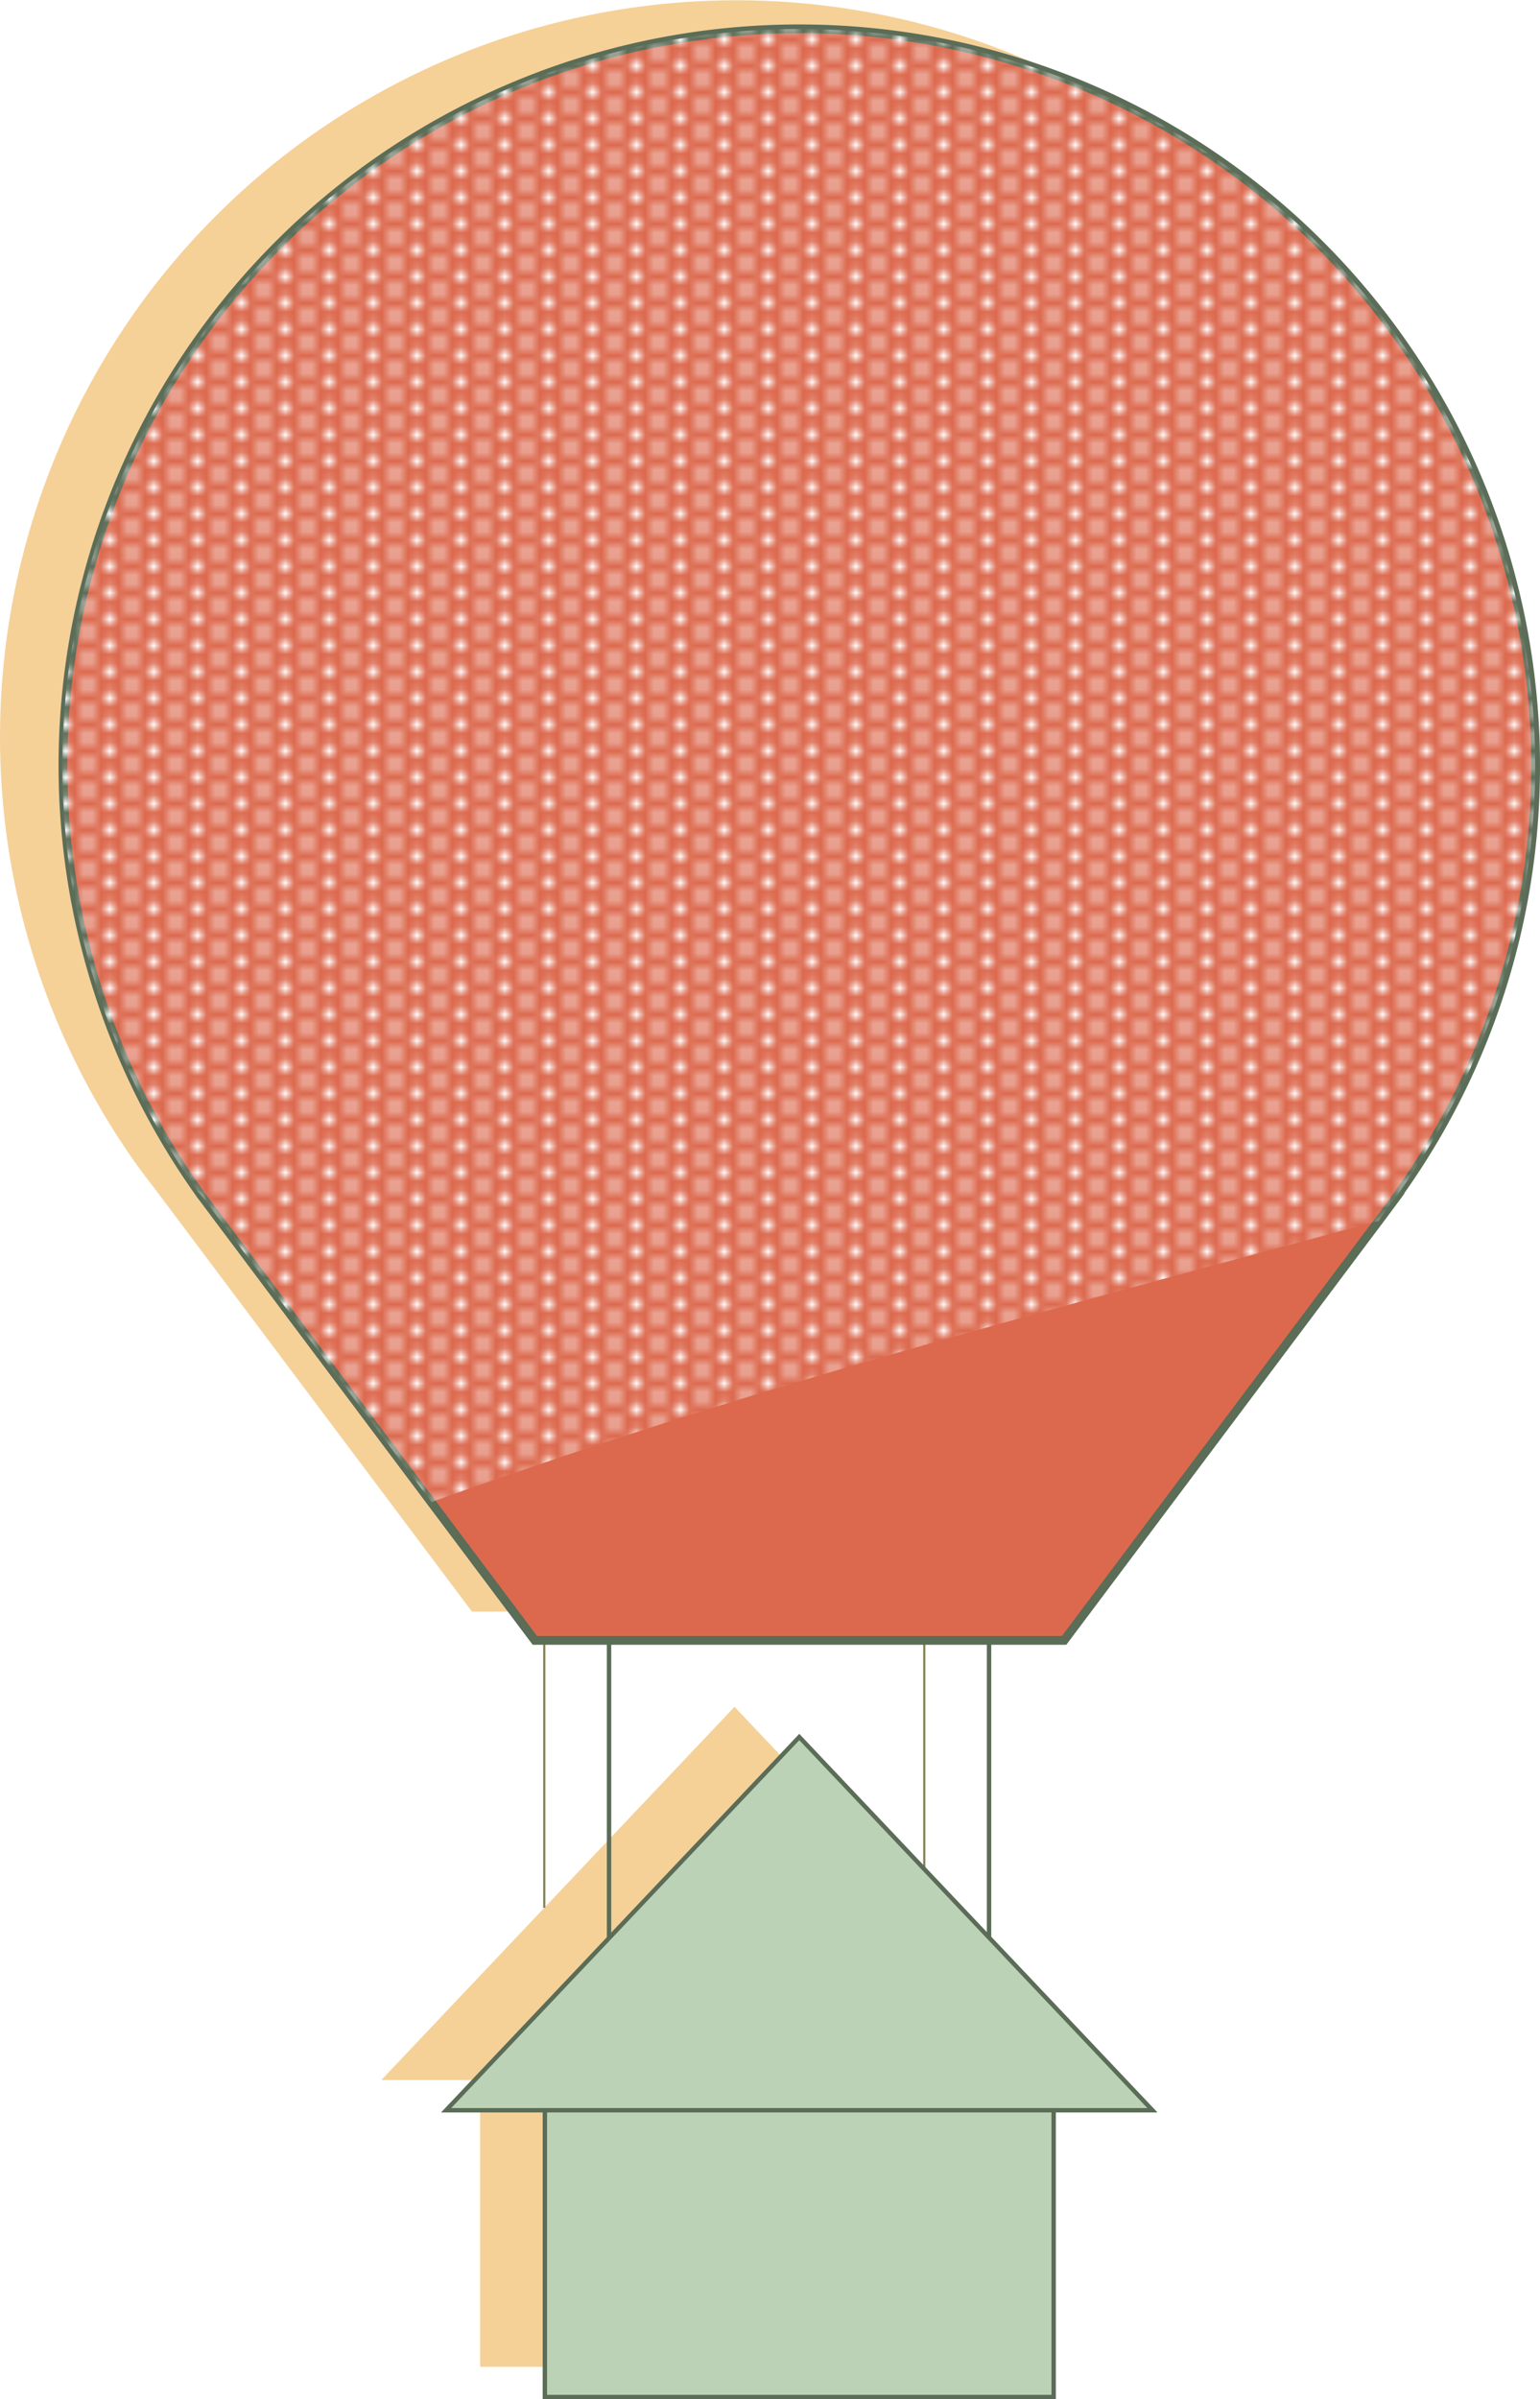 <svg xmlns="http://www.w3.org/2000/svg" xmlns:xlink="http://www.w3.org/1999/xlink" width="61.89mm" height="96.36mm" viewBox="0 0 175.43 273.14"><defs><style>.cls-1,.cls-4,.cls-7{fill:none;}.cls-2{fill:#fff;}.cls-3{fill:#f5d198;}.cls-4{stroke:#868254;stroke-width:0.25px;}.cls-4,.cls-5,.cls-6,.cls-7{stroke-miterlimit:10;}.cls-5{fill:#dc694e;}.cls-5,.cls-6,.cls-7{stroke:#5b6c57;}.cls-6{fill:#bcd2b6;}.cls-6,.cls-7{stroke-width:0.5px;}.cls-8{fill:url(#lille_prik_2);}</style><pattern id="lille_prik_2" data-name="lille prik 2" width="4.97" height="2.84" patternUnits="userSpaceOnUse" viewBox="0 0 4.97 2.84"><rect class="cls-1" width="4.97" height="2.84"/><circle class="cls-2" cx="4.97" cy="2.84" r="0.71"/><circle class="cls-2" cy="2.84" r="0.71"/><circle class="cls-2" cx="4.97" r="0.71"/><circle class="cls-2" cx="2.48" cy="1.42" r="0.71"/><circle class="cls-2" r="0.71"/></pattern></defs><g id="Layer_2" data-name="Layer 2"><g id="Layer_1-2" data-name="Layer 1"><path class="cls-3" d="M167.76,83.89a83.46,83.46,0,0,1-15.43,48.49h0a.21.21,0,0,1,0,.06l-.18.25-2.23,3-.11.14L114,183.47H53.76l-35.87-47.8-.07-.09L16,133.17c-.21-.26-.4-.52-.58-.79A83.88,83.88,0,1,1,167.76,83.89Z"/><path class="cls-3" d="M15.81,133l1.8,2.41C17,134.61,16.38,133.81,15.81,133Z"/><path class="cls-3" d="M15.23,132.2c.18.27.37.53.58.79l-.6-.79Z"/><path class="cls-3" d="M152.12,132.2l-.05.06a.21.21,0,0,0,0-.06Z"/><polygon class="cls-3" points="83.67 194.31 43.44 236.8 123.9 236.8 83.67 194.31"/><rect class="cls-3" x="54.69" y="236.8" width="57.96" height="32.65"/><line class="cls-4" x1="62" y1="183.29" x2="62" y2="217.19"/><line class="cls-4" x1="105.29" y1="183.29" x2="105.29" y2="217.19"/><path class="cls-5" d="M174.93,87.15a83.46,83.46,0,0,1-15.43,48.49h0a.21.21,0,0,1,0,.06l-.18.25-2.23,3-.11.14-35.76,47.66H60.93l-35.87-47.8-.07-.09-1.8-2.41c-.21-.26-.4-.52-.58-.79A83.88,83.88,0,1,1,174.93,87.15Z"/><polygon class="cls-6" points="91.05 197.75 50.82 240.24 131.28 240.24 91.05 197.75"/><rect class="cls-6" x="62.07" y="240.24" width="57.96" height="32.65"/><line class="cls-7" x1="69.38" y1="186.73" x2="69.38" y2="220.63"/><line class="cls-7" x1="112.67" y1="186.73" x2="112.67" y2="220.63"/><path class="cls-8" d="M23.19,136.43l1.8,2.41.07.09L49.15,171Q72,162.82,95.34,156c15.54-4.55,31.18-8.78,46.81-13,5-1.35,9.93-2.66,14.88-4h0l2.23-3,.18-.25a.21.21,0,0,0,0-.06h0a83.89,83.89,0,1,0-136.89,0C22.79,135.91,23,136.17,23.19,136.43Z"/></g></g></svg>